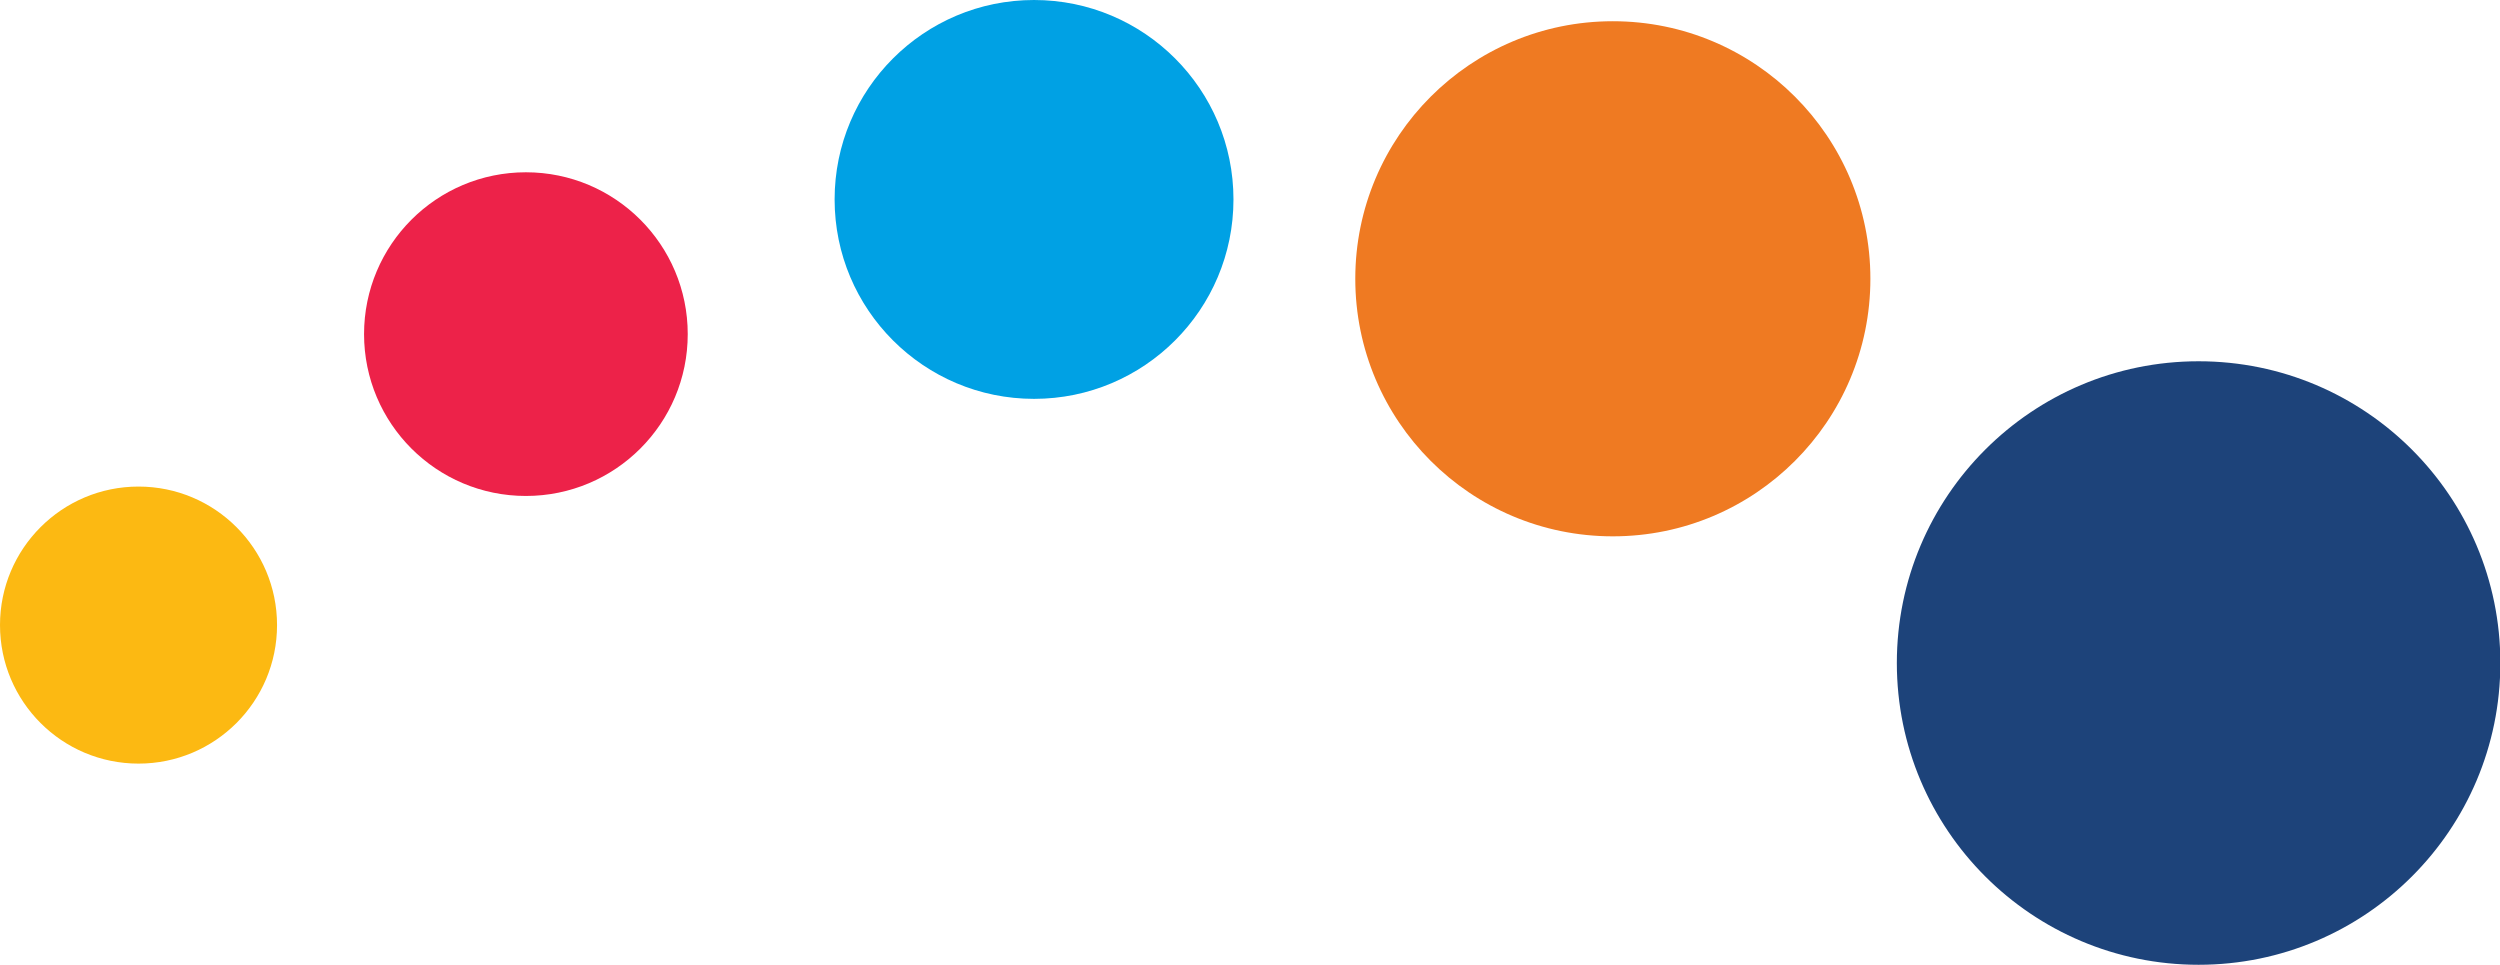 <svg xmlns="http://www.w3.org/2000/svg" viewBox="0 0 71.83 27.72"><defs><style>.a{fill:#1d437a;}.b{fill:#ef7a22;}.c{fill:#00a1e4;}.d{fill:#ed2249;}.e{fill:#fcb912;}</style></defs><title>Banner final Circulos</title><circle class="a" cx="63.17" cy="19.05" r="8.67"/><circle class="b" cx="46.34" cy="8.01" r="7.4"/><circle class="c" cx="29.71" cy="5.73" r="5.73"/><circle class="d" cx="15.11" cy="9.6" r="4.65"/><circle class="e" cx="3.98" cy="17.96" r="3.98"/></svg>